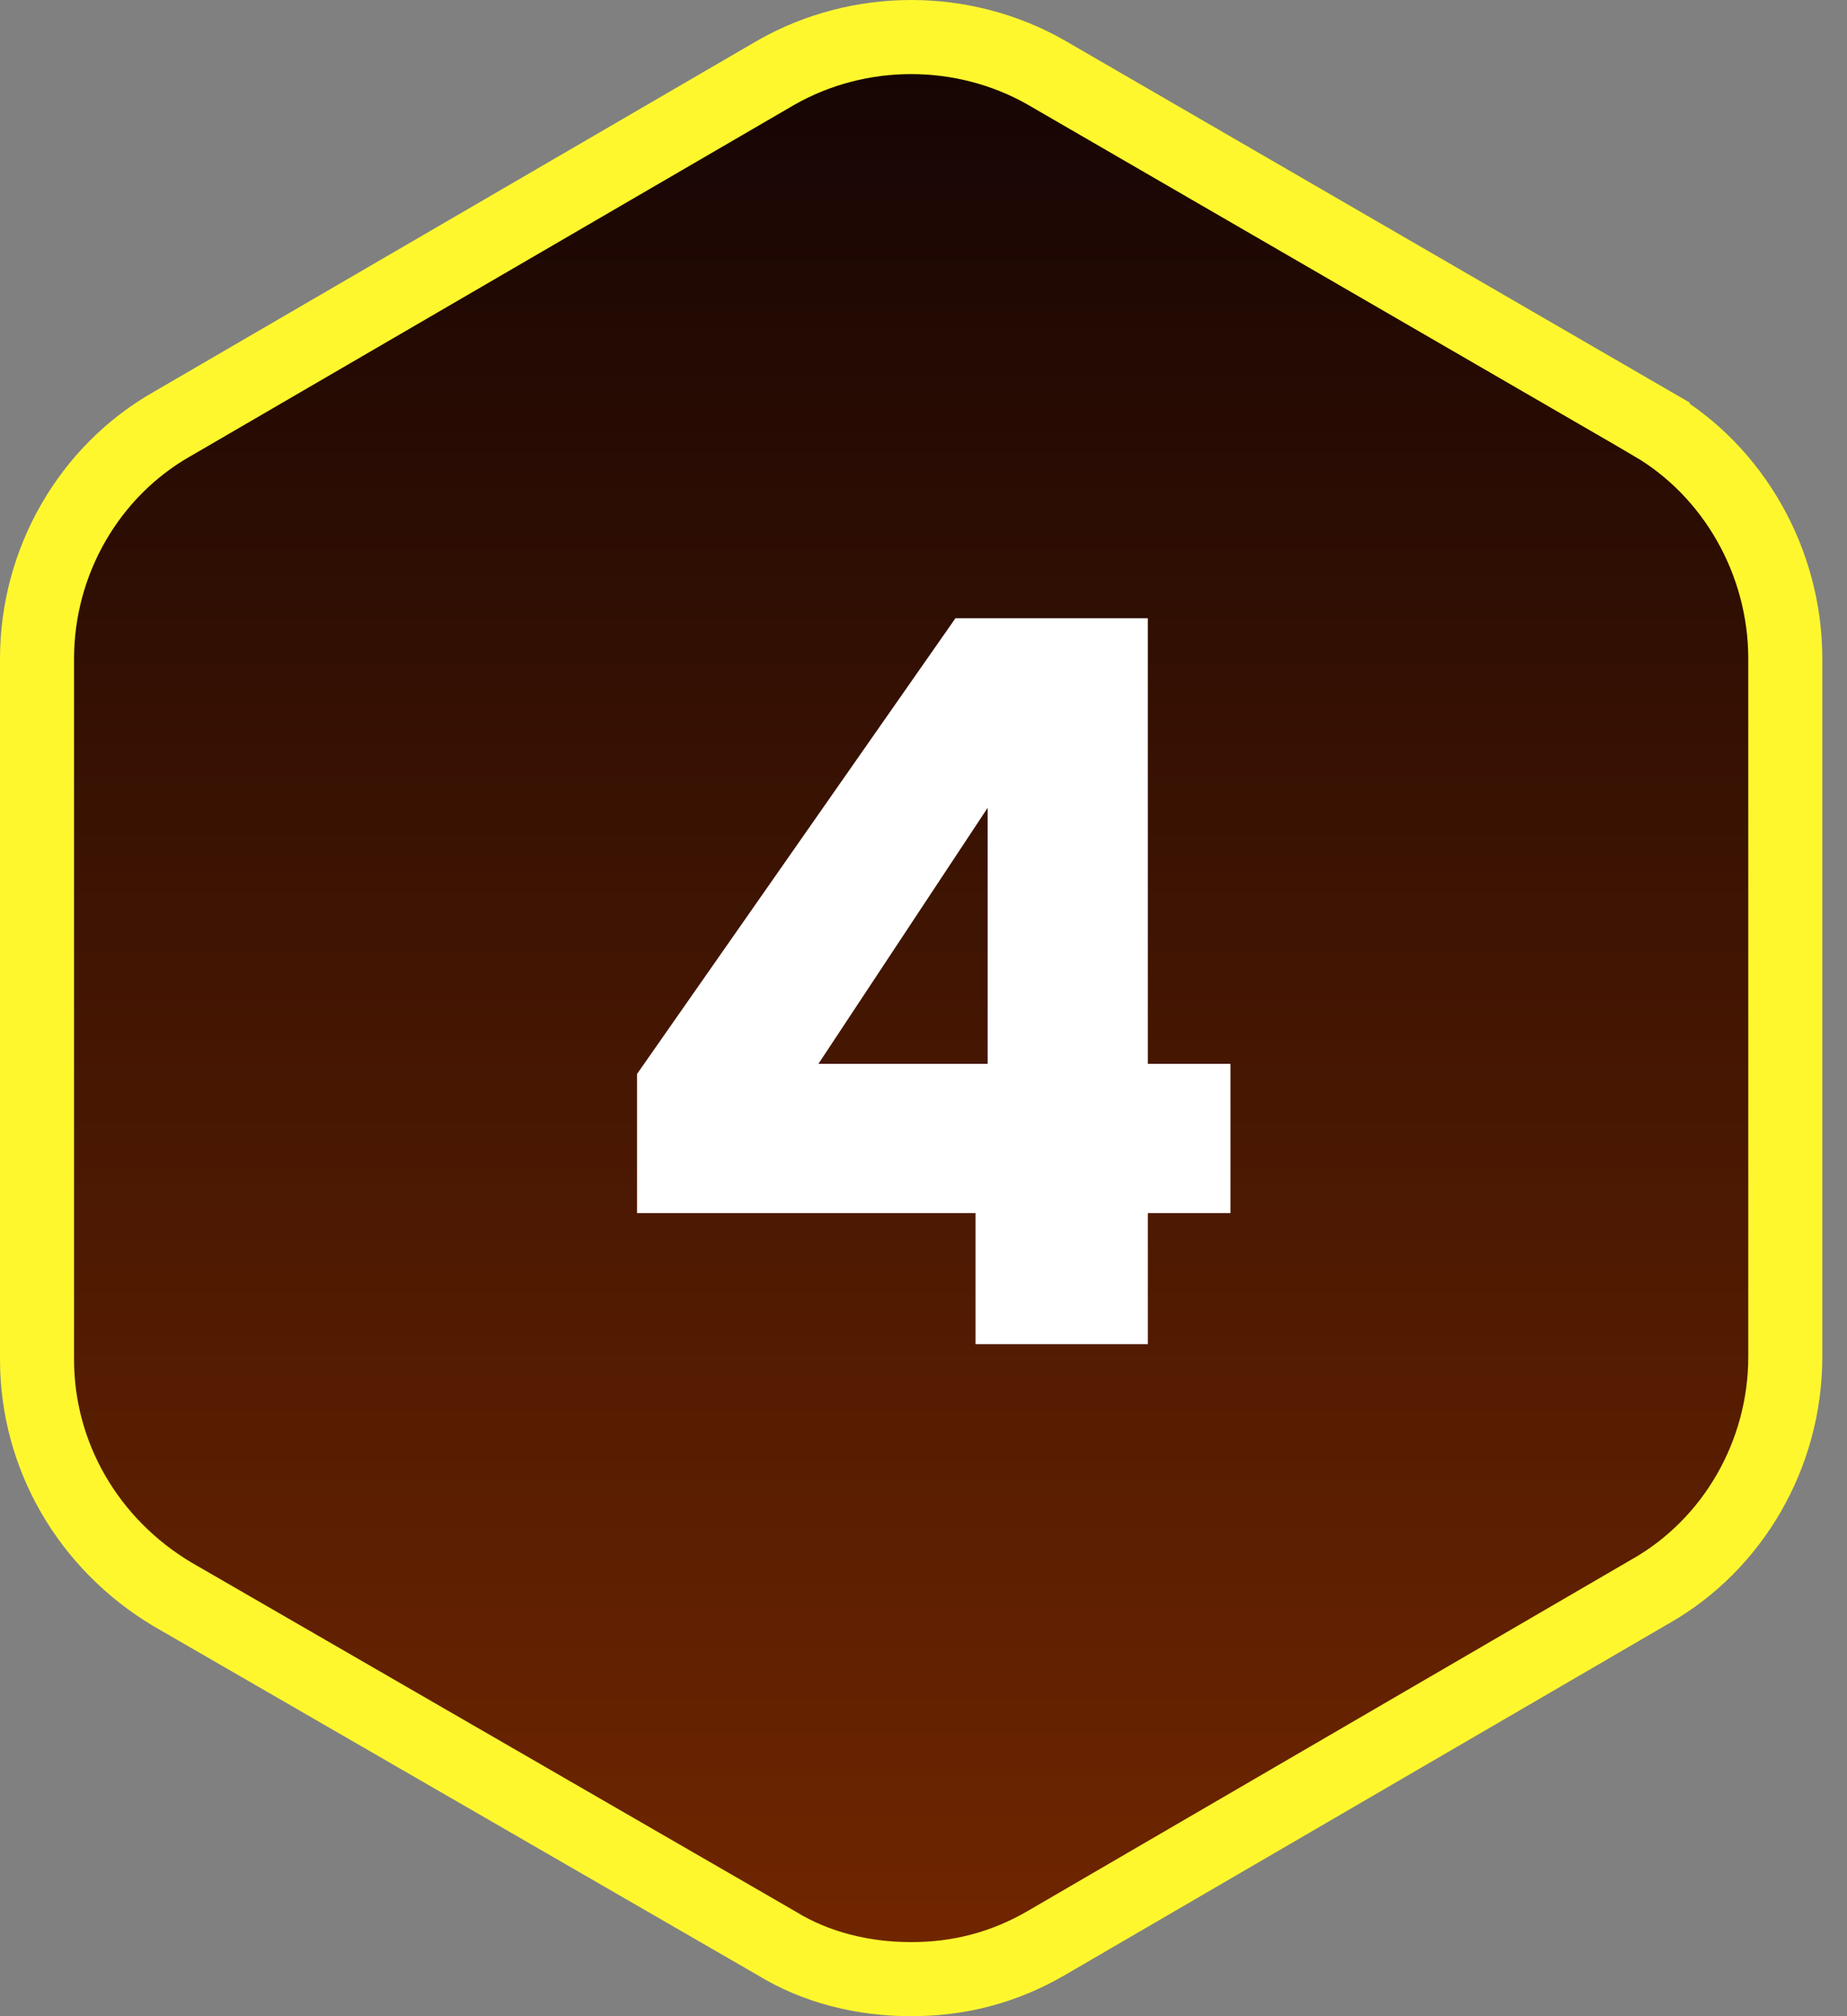 <svg width="22" height="24" viewBox="0 0 22 24" fill="none" xmlns="http://www.w3.org/2000/svg">
<rect x="0" y="0" width="22" height="24" fill="#808080" stroke="none"/>
<path d="M2.047 5.049L2.047 5.049L2.051 5.047L9.244 0.864C10.236 0.3 11.471 0.3 12.463 0.864C12.463 0.864 12.463 0.864 12.464 0.865L19.685 5.046C19.685 5.047 19.685 5.047 19.685 5.047C20.645 5.608 21.265 6.683 21.265 7.842V16.15C21.265 17.308 20.646 18.382 19.659 18.943L19.659 18.943L19.655 18.945L12.461 23.13C11.952 23.425 11.419 23.559 10.853 23.559C10.281 23.559 9.723 23.422 9.254 23.135L9.254 23.135L9.244 23.129L2.052 18.977C1.055 18.381 0.441 17.332 0.441 16.181V7.842C0.441 6.684 1.06 5.611 2.047 5.049Z" fill="url(#paint0_linear_114_25830)" stroke="#FFF72E" stroke-width="0.882"/>
<path d="M7.588 14.44V12.784L11.38 7.36H13.672V12.664H14.656V14.44H13.672V16H11.62V14.44H7.588ZM11.764 9.616L9.748 12.664H11.764V9.616Z" fill="white"/>
<defs>
<linearGradient id="paint0_linear_114_25830" x1="10.853" y1="24" x2="10.853" y2="0" gradientUnits="userSpaceOnUse">
<stop stop-color="#732700"/>
<stop offset="1" stop-color="#130404"/>
</linearGradient>
</defs>
</svg>
